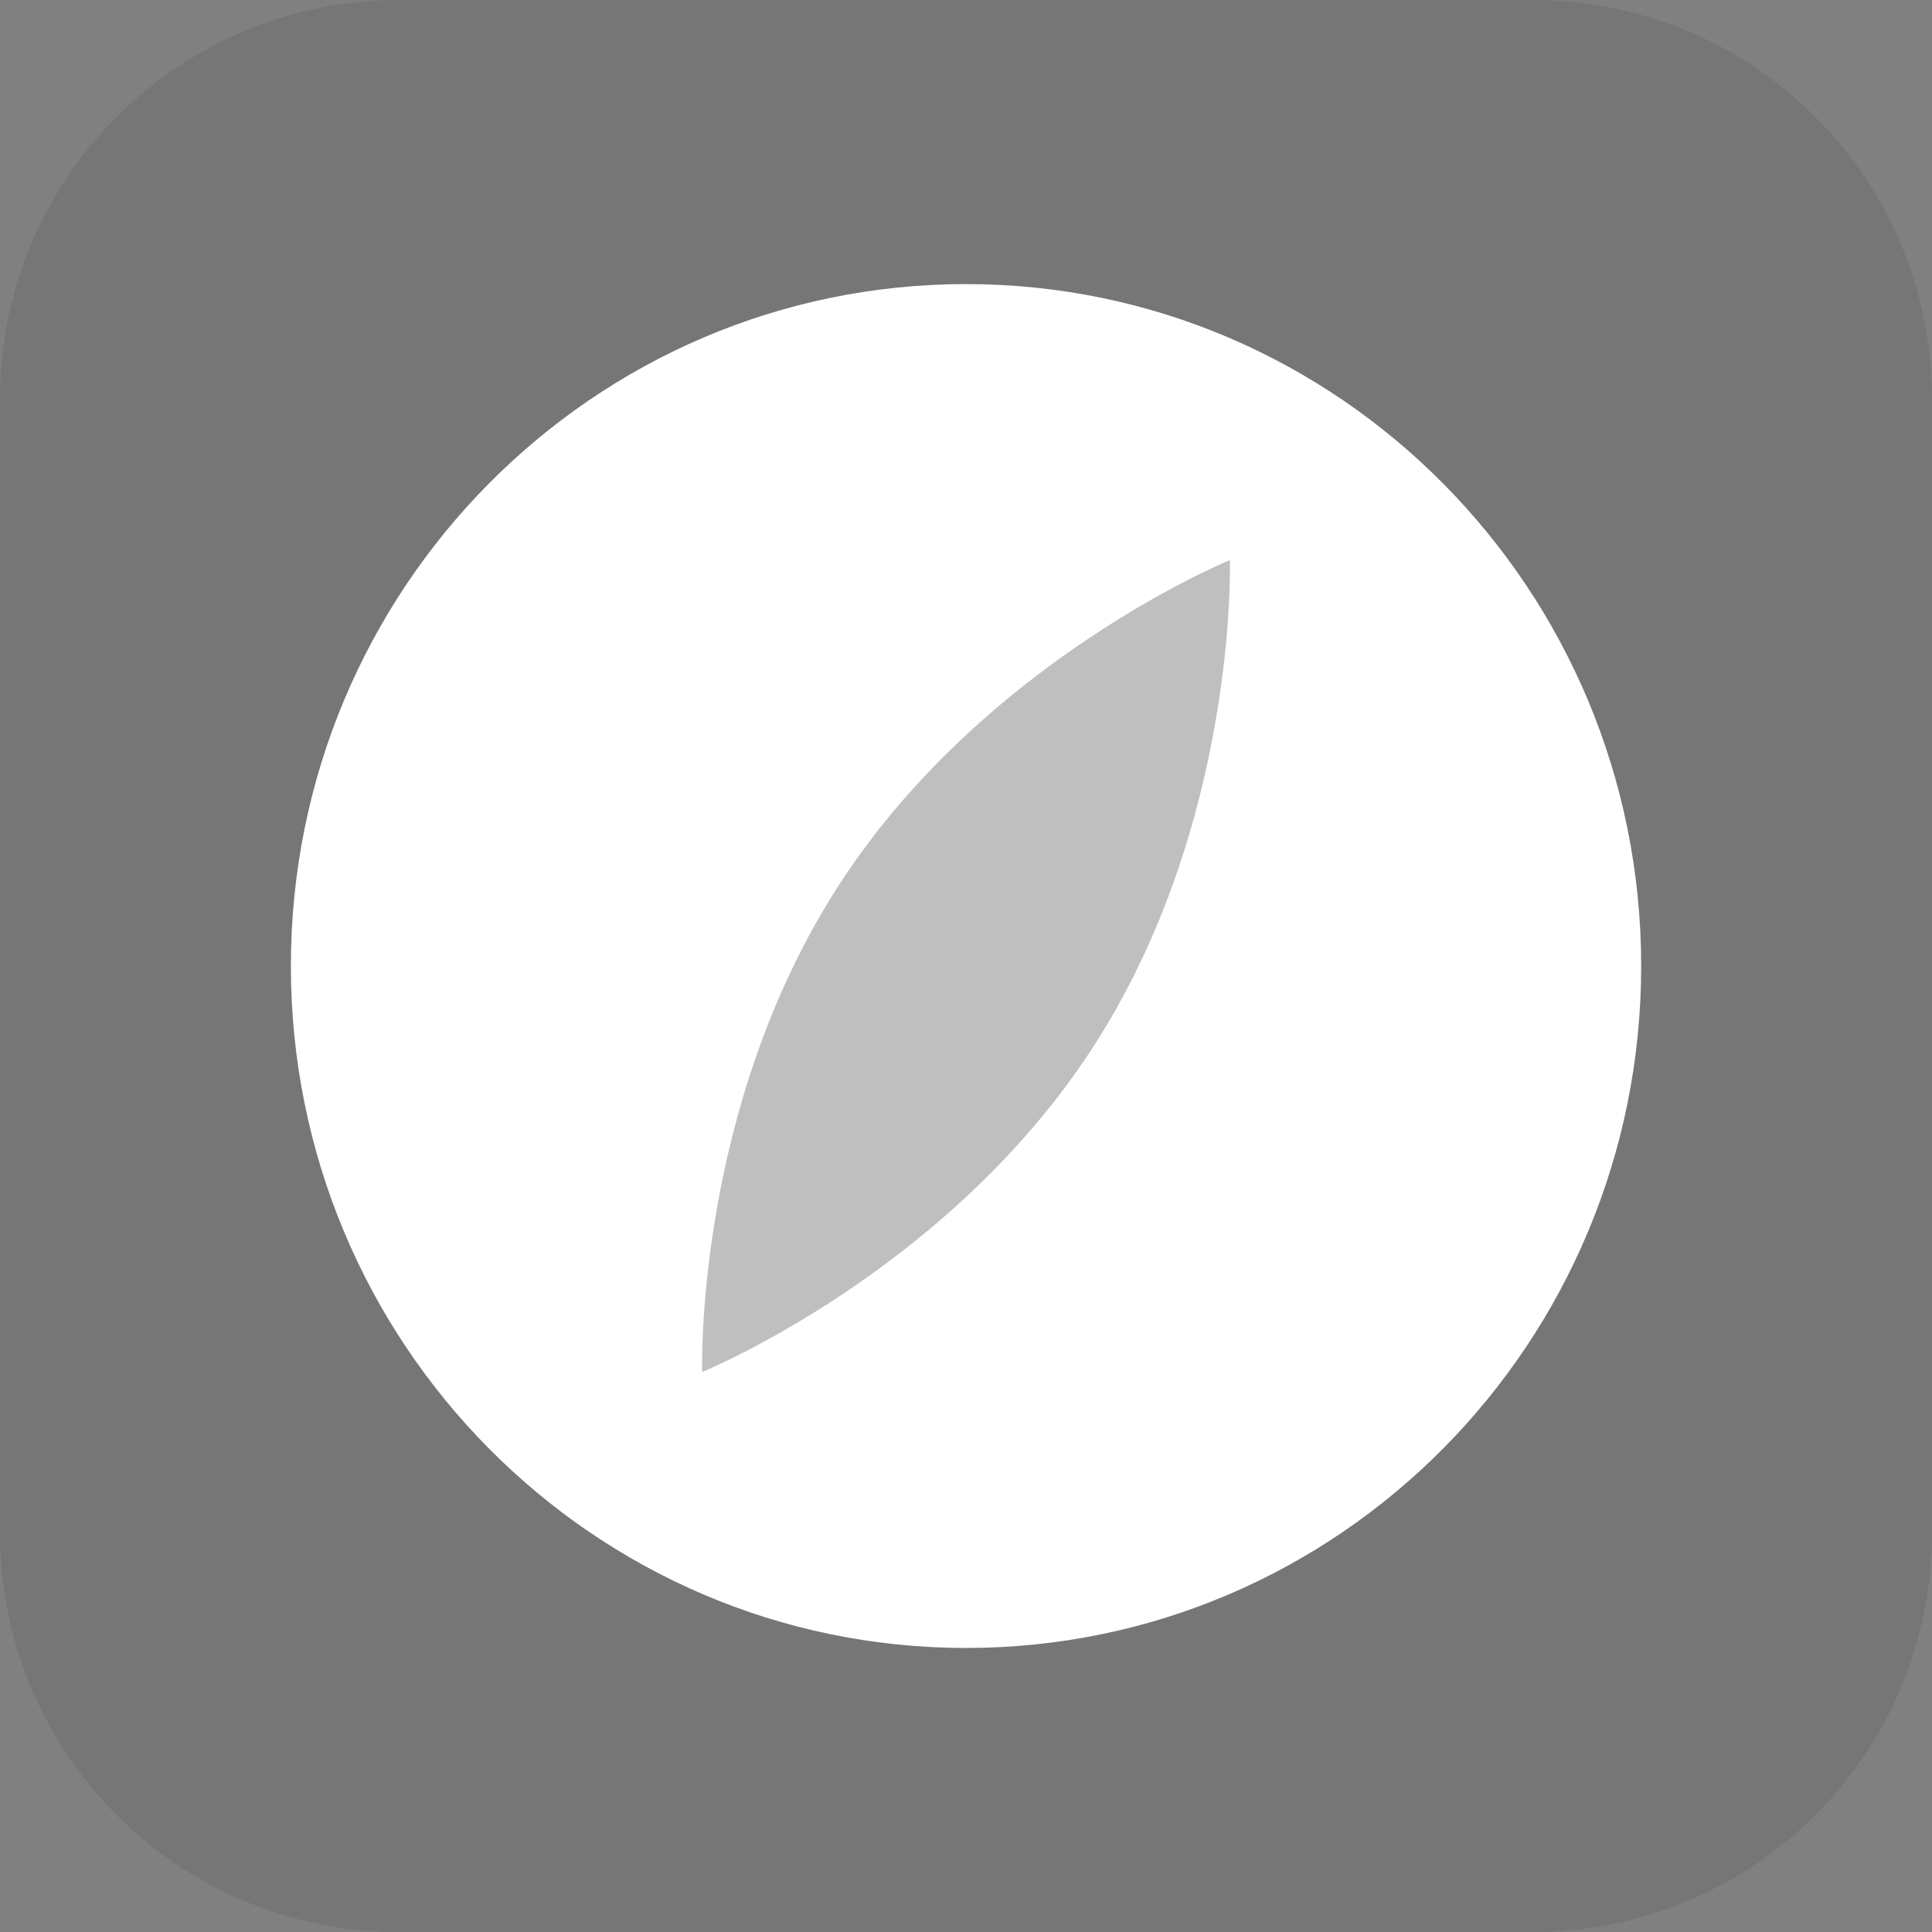 <svg version="1.1" xmlns="http://www.w3.org/2000/svg" xmlns:xlink="http://www.w3.org/1999/xlink" width="34.173" height="34.173" viewBox="0,0,34.173,34.173"><rect x="0" y="0" width="34.173" height="34.173" fill="#808080" stroke="none"/><g transform="translate(-222.913,-162.913)"><g data-paper-data="{&quot;isPaintingLayer&quot;:true}" stroke="none" stroke-miterlimit="10" stroke-dasharray="" stroke-dashoffset="0" style="mix-blend-mode: normal"><path d="M229.983,162.913h20.034c3.917,0 7.07,3.153 7.07,7.07v20.034c0,3.917 -3.153,7.07 -7.07,7.07h-20.034c-3.917,0 -7.07,-3.153 -7.07,-7.07v-20.034c0,-3.917 3.153,-7.07 7.07,-7.07z" fill-opacity="0.097" fill="#191919" fill-rule="evenodd" stroke-width="4.439" stroke-linecap="round" stroke-linejoin="round"/><path d="M251.942,180c0,6.662 -5.346,12.062 -11.942,12.062c-6.595,0 -11.942,-5.4 -11.942,-12.062c0,-6.662 5.346,-12.062 11.942,-12.062c6.595,0 11.942,5.4 11.942,12.062z" fill="#ffffff" fill-rule="nonzero" stroke-width="NaN" stroke-linecap="butt" stroke-linejoin="miter"/><path d="M242.235,181.453c-2.578,3.966 -6.902,5.727 -6.902,5.727c0,0 -0.145,-4.668 2.432,-8.633c2.578,-3.966 6.902,-5.727 6.902,-5.727c0,0 0.145,4.668 -2.432,8.633z" fill="#bfbfbf" fill-rule="nonzero" stroke-width="NaN" stroke-linecap="butt" stroke-linejoin="miter"/></g></g></svg>